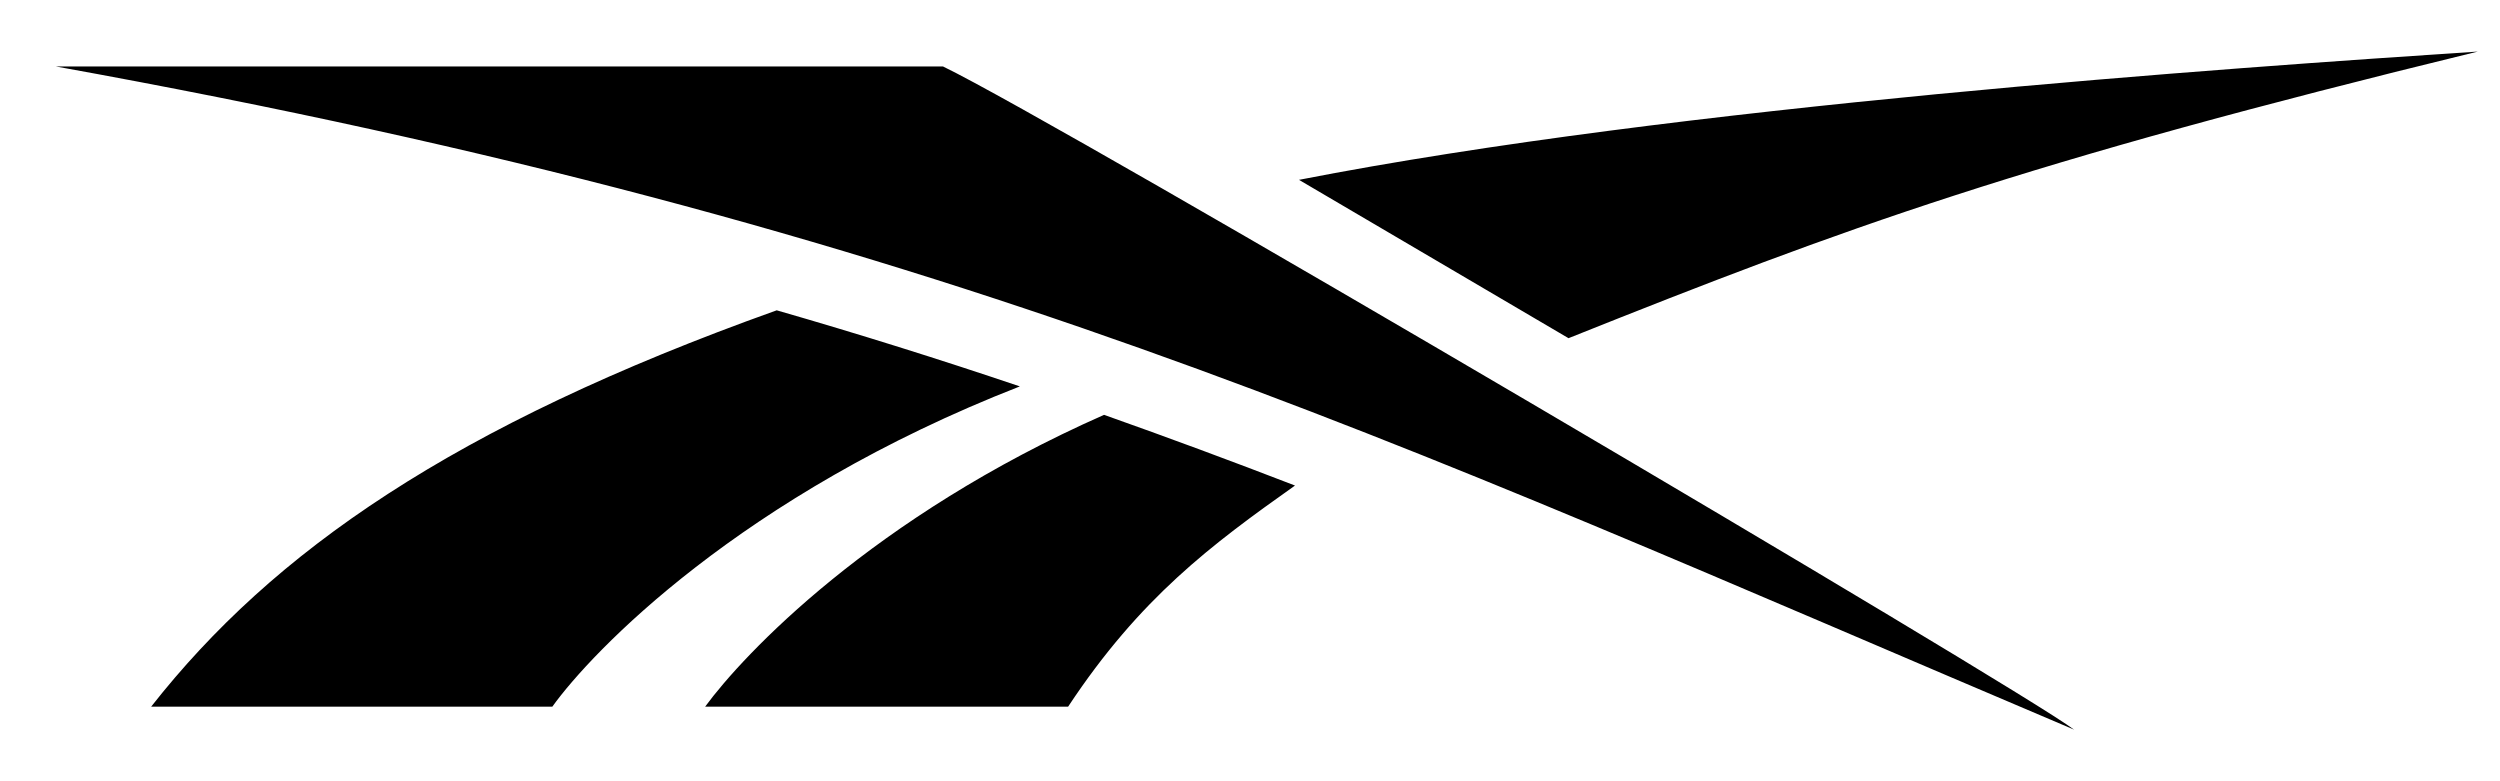 <svg width="32" height="10" viewBox="0 0 32 10" fill="none" xmlns="http://www.w3.org/2000/svg">
<path d="M20.079 4.328C23.635 2.907 25.849 2.091 31.716 0.66C28.529 0.871 21.483 1.354 16.627 2.302L20.079 4.33M9.023 9.045H13.672C14.594 7.65 15.509 6.971 16.576 6.215C15.766 5.902 14.951 5.6 14.132 5.31C11.165 6.62 9.515 8.378 9.026 9.045M9.942 3.972C5.796 5.453 3.492 7.063 1.935 9.045H7.07C7.569 8.349 9.475 6.342 13.054 4.946C12.024 4.598 10.987 4.273 9.942 3.972ZM12.07 0.851H0.716C12.163 2.918 17.679 5.579 26.549 9.34C25.791 8.773 13.567 1.573 12.071 0.851" fill="black"/>
</svg>
